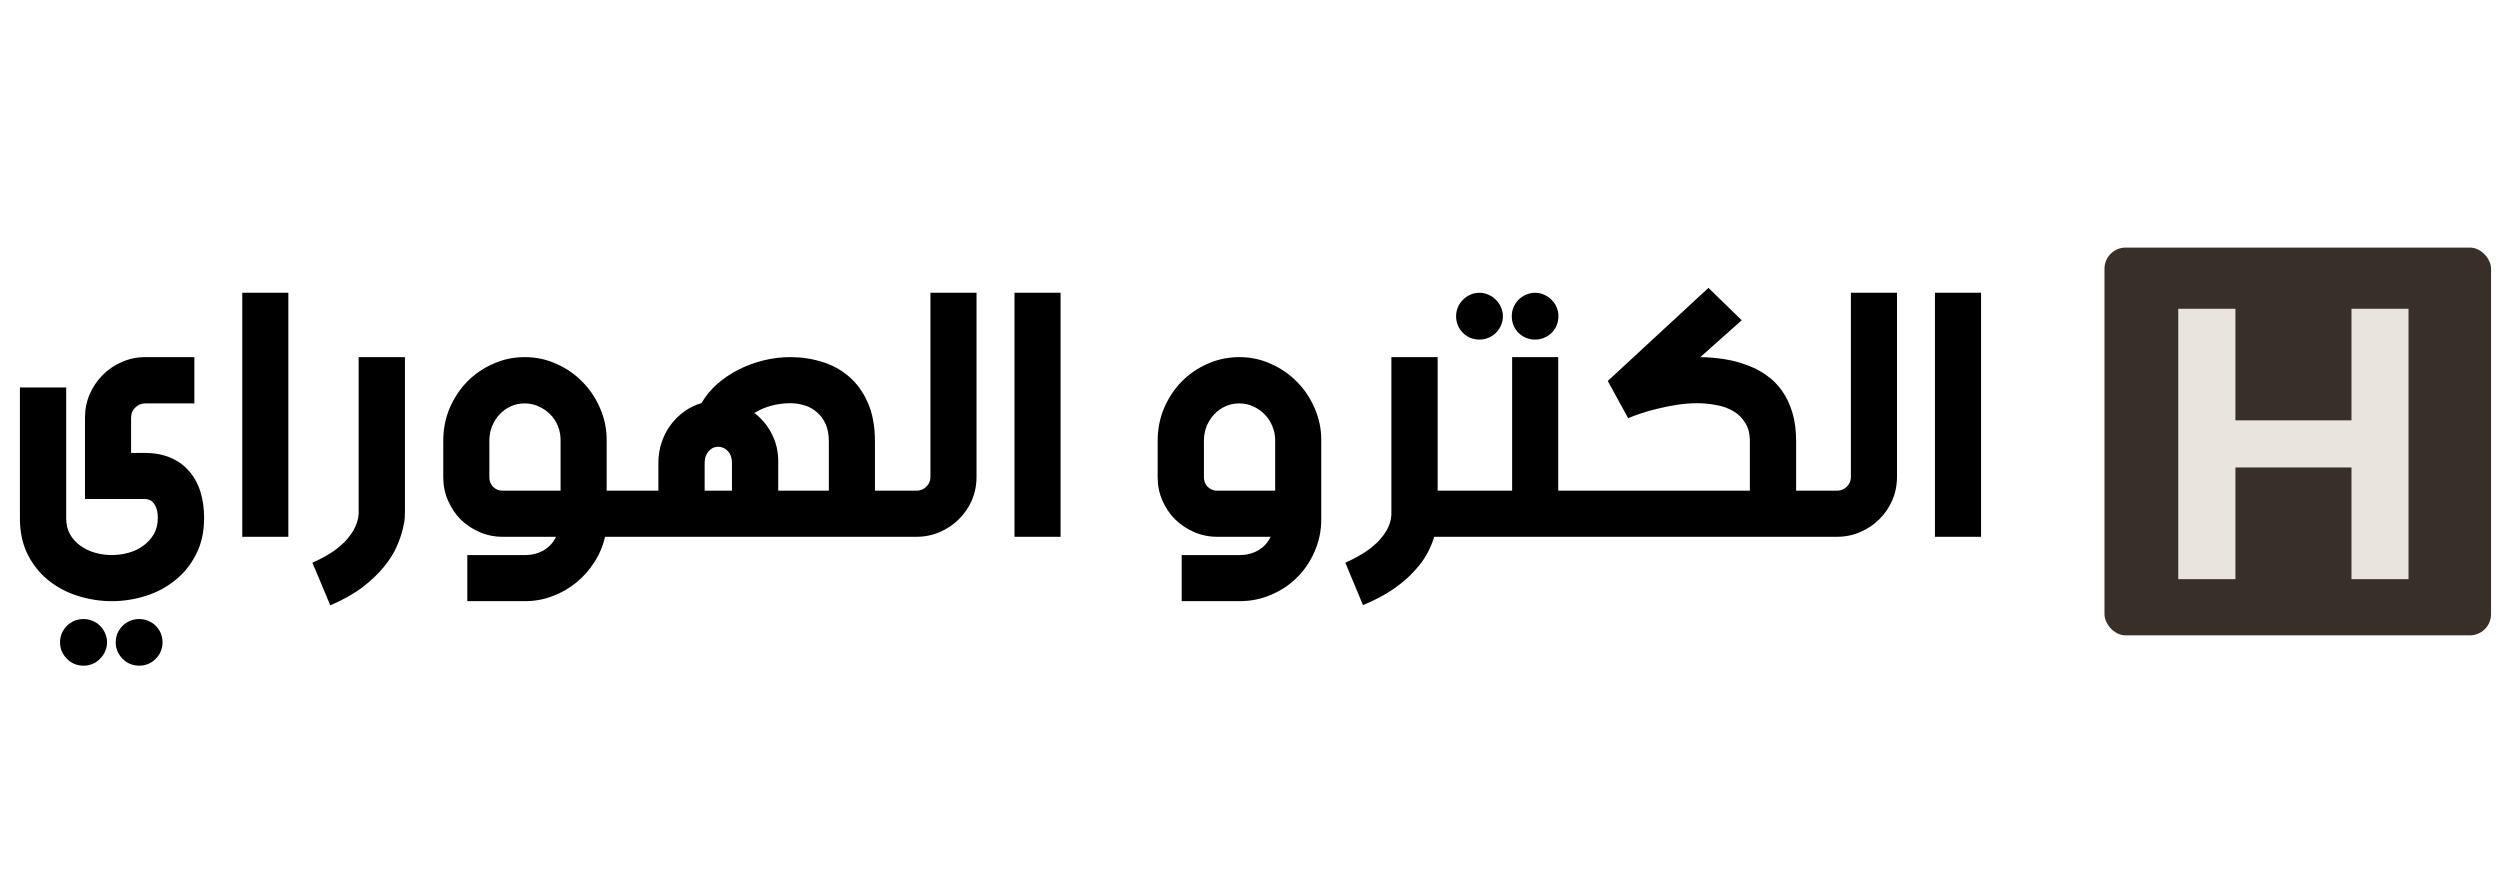 <svg width="236" height="83" viewBox="0 0 236 83" fill="none" xmlns="http://www.w3.org/2000/svg">
<path d="M18.347 38.08H13.722C13.347 38.08 13.028 38.211 12.767 38.473C12.505 38.723 12.374 39.042 12.374 39.428V42.756H13.654C14.576 42.756 15.383 42.904 16.077 43.2C16.783 43.495 17.369 43.916 17.835 44.462C18.313 44.997 18.671 45.64 18.91 46.391C19.149 47.142 19.268 47.972 19.268 48.882C19.268 50.19 19.018 51.334 18.517 52.312C18.017 53.302 17.357 54.121 16.538 54.769C15.73 55.429 14.803 55.924 13.757 56.254C12.71 56.584 11.641 56.749 10.549 56.749C9.468 56.749 8.404 56.584 7.357 56.254C6.322 55.935 5.395 55.446 4.576 54.786C3.768 54.138 3.114 53.325 2.614 52.346C2.124 51.368 1.88 50.224 1.88 48.916V36.579H6.248V48.916C6.248 49.496 6.368 50.003 6.607 50.435C6.857 50.867 7.181 51.226 7.579 51.51C7.989 51.806 8.45 52.028 8.961 52.175C9.485 52.323 10.014 52.397 10.549 52.397C11.095 52.397 11.629 52.323 12.152 52.175C12.676 52.028 13.136 51.806 13.535 51.51C13.944 51.214 14.274 50.85 14.524 50.418C14.775 49.974 14.9 49.462 14.9 48.882C14.9 48.347 14.792 47.921 14.576 47.602C14.371 47.272 14.064 47.107 13.654 47.107H8.023V39.428C8.023 38.644 8.171 37.904 8.467 37.21C8.774 36.516 9.183 35.913 9.695 35.401C10.207 34.878 10.81 34.468 11.504 34.173C12.198 33.865 12.938 33.712 13.722 33.712H18.347V38.08ZM10.924 60.639C10.924 60.332 10.981 60.042 11.095 59.769C11.22 59.508 11.379 59.274 11.572 59.069C11.777 58.876 12.01 58.722 12.272 58.609C12.545 58.495 12.835 58.438 13.142 58.438C13.449 58.438 13.734 58.495 13.995 58.609C14.268 58.722 14.502 58.876 14.695 59.069C14.9 59.274 15.059 59.508 15.173 59.769C15.287 60.042 15.344 60.332 15.344 60.639C15.344 60.947 15.287 61.231 15.173 61.493C15.059 61.766 14.9 61.999 14.695 62.192C14.502 62.397 14.268 62.556 13.995 62.67C13.734 62.784 13.449 62.841 13.142 62.841C12.835 62.841 12.545 62.784 12.272 62.67C12.01 62.556 11.777 62.397 11.572 62.192C11.379 61.999 11.22 61.766 11.095 61.493C10.981 61.231 10.924 60.947 10.924 60.639ZM5.668 60.639C5.668 60.332 5.725 60.042 5.839 59.769C5.964 59.508 6.123 59.274 6.316 59.069C6.521 58.876 6.754 58.722 7.016 58.609C7.289 58.495 7.579 58.438 7.886 58.438C8.194 58.438 8.478 58.495 8.74 58.609C9.013 58.722 9.246 58.876 9.439 59.069C9.644 59.274 9.803 59.508 9.917 59.769C10.042 60.042 10.105 60.332 10.105 60.639C10.105 60.947 10.042 61.231 9.917 61.493C9.803 61.766 9.644 61.999 9.439 62.192C9.246 62.397 9.013 62.556 8.74 62.67C8.478 62.784 8.194 62.841 7.886 62.841C7.579 62.841 7.289 62.784 7.016 62.67C6.754 62.556 6.521 62.397 6.316 62.192C6.123 61.999 5.964 61.766 5.839 61.493C5.725 61.231 5.668 60.947 5.668 60.639ZM27.22 27.637V50.674H22.869V27.637H27.22ZM38.227 33.712V48.336C38.227 48.359 38.221 48.524 38.21 48.831C38.198 49.138 38.13 49.531 38.005 50.008C37.891 50.486 37.698 51.032 37.425 51.647C37.152 52.261 36.754 52.886 36.23 53.524C35.707 54.172 35.036 54.809 34.217 55.435C33.398 56.06 32.385 56.629 31.179 57.141L29.49 53.114C30.047 52.875 30.537 52.625 30.957 52.363C31.39 52.113 31.759 51.851 32.067 51.578C32.385 51.317 32.647 51.055 32.852 50.793C33.056 50.543 33.227 50.304 33.364 50.077C33.671 49.531 33.836 48.996 33.858 48.472V33.712H38.227ZM44.114 52.397H49.575C50.223 52.397 50.803 52.249 51.315 51.954C51.827 51.658 52.22 51.231 52.493 50.674H47.459C46.685 50.674 45.957 50.526 45.274 50.23C44.592 49.934 43.995 49.536 43.483 49.036C42.982 48.524 42.584 47.926 42.288 47.244C41.992 46.561 41.844 45.833 41.844 45.06V41.613C41.844 40.52 42.044 39.497 42.442 38.541C42.851 37.586 43.403 36.749 44.097 36.033C44.802 35.316 45.621 34.753 46.554 34.343C47.487 33.922 48.483 33.712 49.541 33.712C50.61 33.712 51.611 33.928 52.544 34.36C53.488 34.781 54.307 35.35 55.001 36.067C55.706 36.783 56.258 37.614 56.656 38.558C57.066 39.502 57.271 40.492 57.271 41.527V46.322H60.428V50.674H57.117C56.924 51.527 56.588 52.323 56.11 53.063C55.644 53.802 55.075 54.445 54.404 54.991C53.744 55.537 52.999 55.964 52.168 56.271C51.349 56.59 50.485 56.749 49.575 56.749H44.114V52.397ZM52.919 46.322V41.527C52.919 41.072 52.834 40.634 52.663 40.213C52.493 39.792 52.254 39.428 51.947 39.121C51.639 38.803 51.275 38.553 50.854 38.37C50.445 38.177 50.007 38.08 49.541 38.08C49.074 38.08 48.636 38.171 48.227 38.353C47.828 38.535 47.476 38.786 47.169 39.104C46.873 39.423 46.634 39.798 46.452 40.23C46.281 40.663 46.196 41.123 46.196 41.613V45.06C46.196 45.412 46.315 45.714 46.554 45.964C46.804 46.203 47.106 46.322 47.459 46.322H52.919ZM58.994 50.674V46.322H62.151V43.694C62.151 43.012 62.253 42.369 62.458 41.766C62.663 41.152 62.947 40.6 63.311 40.111C63.675 39.622 64.102 39.201 64.591 38.848C65.092 38.484 65.638 38.217 66.229 38.046C66.605 37.386 67.094 36.789 67.697 36.255C68.311 35.72 68.988 35.265 69.728 34.889C70.467 34.514 71.252 34.224 72.082 34.019C72.924 33.814 73.766 33.712 74.608 33.712C75.643 33.712 76.639 33.86 77.594 34.156C78.561 34.451 79.415 34.918 80.154 35.555C80.893 36.192 81.485 37.017 81.929 38.029C82.372 39.03 82.594 40.242 82.594 41.664V46.322H85.802V50.674H58.994ZM73.465 46.322H78.243V41.664C78.243 41.027 78.14 40.481 77.936 40.026C77.731 39.571 77.458 39.201 77.117 38.916C76.787 38.621 76.4 38.405 75.956 38.268C75.524 38.132 75.074 38.063 74.608 38.063C73.994 38.063 73.391 38.143 72.799 38.302C72.219 38.461 71.69 38.689 71.212 38.985C71.918 39.519 72.469 40.185 72.867 40.981C73.277 41.778 73.476 42.659 73.465 43.626V46.322ZM66.519 46.322H69.096V43.626C69.096 43.422 69.062 43.234 68.994 43.063C68.937 42.881 68.846 42.727 68.721 42.602C68.607 42.466 68.471 42.364 68.311 42.295C68.152 42.216 67.981 42.176 67.799 42.176C67.435 42.176 67.128 42.324 66.878 42.62C66.639 42.904 66.519 43.262 66.519 43.694V46.322ZM92.184 27.637V45.026C92.184 45.799 92.036 46.533 91.741 47.227C91.445 47.909 91.035 48.507 90.512 49.019C90 49.531 89.397 49.934 88.703 50.23C88.021 50.526 87.287 50.674 86.502 50.674H84.386V46.322H86.502C86.877 46.322 87.19 46.197 87.44 45.947C87.702 45.697 87.833 45.39 87.833 45.026V27.637H92.184ZM100.119 27.637V50.674H95.768V27.637H100.119ZM111.552 52.397H117.03C117.678 52.397 118.259 52.249 118.771 51.954C119.282 51.658 119.675 51.231 119.948 50.674H114.914C114.14 50.674 113.412 50.526 112.73 50.23C112.047 49.934 111.45 49.536 110.938 49.036C110.426 48.524 110.022 47.926 109.726 47.244C109.431 46.561 109.283 45.833 109.283 45.06V41.613C109.283 40.52 109.482 39.497 109.88 38.541C110.29 37.586 110.841 36.749 111.535 36.033C112.241 35.316 113.06 34.753 113.992 34.343C114.937 33.922 115.938 33.712 116.996 33.712C118.065 33.712 119.066 33.928 119.999 34.36C120.943 34.781 121.762 35.35 122.456 36.067C123.162 36.783 123.713 37.614 124.112 38.558C124.521 39.502 124.726 40.492 124.726 41.527V49.036C124.726 50.094 124.521 51.089 124.112 52.022C123.713 52.966 123.167 53.785 122.473 54.479C121.78 55.184 120.96 55.736 120.016 56.134C119.083 56.544 118.088 56.749 117.03 56.749H111.552V52.397ZM120.375 46.322V41.527C120.375 41.072 120.284 40.634 120.102 40.213C119.931 39.792 119.692 39.428 119.385 39.121C119.078 38.803 118.719 38.553 118.31 38.37C117.9 38.177 117.462 38.08 116.996 38.08C116.529 38.08 116.091 38.171 115.682 38.353C115.284 38.535 114.931 38.786 114.624 39.104C114.328 39.423 114.089 39.798 113.907 40.23C113.737 40.663 113.651 41.123 113.651 41.613V45.06C113.651 45.412 113.771 45.714 114.01 45.964C114.26 46.203 114.561 46.322 114.914 46.322H120.375ZM135.715 33.712V46.322H138.872V50.674H135.391C135.255 51.14 135.044 51.647 134.76 52.193C134.475 52.739 134.072 53.296 133.548 53.865C133.036 54.445 132.382 55.014 131.586 55.571C130.789 56.129 129.817 56.646 128.668 57.124L126.996 53.114C127.553 52.875 128.042 52.625 128.463 52.363C128.895 52.113 129.265 51.857 129.572 51.595C129.879 51.345 130.135 51.095 130.34 50.844C130.545 50.606 130.716 50.372 130.852 50.145C131.159 49.621 131.324 49.11 131.347 48.609V33.712H135.715ZM147.097 33.712V46.322H150.271V50.674H137.473V46.322H142.746V33.712H147.097ZM142.712 29.855C142.712 29.548 142.769 29.264 142.882 29.002C142.996 28.729 143.15 28.496 143.343 28.302C143.548 28.098 143.781 27.938 144.043 27.825C144.316 27.7 144.606 27.637 144.913 27.637C145.22 27.637 145.505 27.7 145.766 27.825C146.039 27.938 146.273 28.098 146.466 28.302C146.671 28.496 146.83 28.729 146.944 29.002C147.058 29.264 147.114 29.548 147.114 29.855C147.114 30.163 147.058 30.453 146.944 30.726C146.83 30.987 146.671 31.221 146.466 31.425C146.273 31.619 146.039 31.772 145.766 31.886C145.505 32 145.22 32.057 144.913 32.057C144.606 32.057 144.316 32 144.043 31.886C143.781 31.772 143.548 31.619 143.343 31.425C143.15 31.221 142.996 30.987 142.882 30.726C142.769 30.453 142.712 30.163 142.712 29.855ZM137.456 29.855C137.456 29.548 137.513 29.264 137.627 29.002C137.74 28.729 137.9 28.496 138.104 28.302C138.298 28.098 138.525 27.938 138.787 27.825C139.06 27.7 139.35 27.637 139.657 27.637C139.964 27.637 140.249 27.7 140.51 27.825C140.784 27.938 141.017 28.098 141.21 28.302C141.415 28.496 141.574 28.729 141.688 29.002C141.813 29.264 141.876 29.548 141.876 29.855C141.876 30.163 141.813 30.453 141.688 30.726C141.574 30.987 141.415 31.221 141.21 31.425C141.017 31.619 140.784 31.772 140.51 31.886C140.249 32 139.964 32.057 139.657 32.057C139.35 32.057 139.06 32 138.787 31.886C138.525 31.772 138.298 31.619 138.104 31.425C137.9 31.221 137.74 30.987 137.627 30.726C137.513 30.453 137.456 30.163 137.456 29.855ZM164.418 30.231L160.51 33.712C161.261 33.723 162.006 33.786 162.745 33.9C163.485 34.013 164.19 34.195 164.861 34.446C165.533 34.684 166.153 35.003 166.721 35.401C167.302 35.799 167.796 36.289 168.206 36.869C168.627 37.449 168.957 38.137 169.196 38.934C169.435 39.718 169.554 40.623 169.554 41.647V46.322H172.711V50.674H148.855V46.322H165.186V41.647C165.186 40.941 165.038 40.361 164.742 39.906C164.457 39.44 164.076 39.07 163.599 38.797C163.132 38.524 162.597 38.336 161.994 38.234C161.403 38.12 160.8 38.063 160.186 38.063C159.583 38.063 158.951 38.114 158.292 38.217C157.643 38.319 157.023 38.444 156.432 38.592C155.84 38.729 155.305 38.882 154.827 39.053C154.35 39.212 153.974 39.355 153.701 39.48L151.773 35.964L161.278 27.176L164.418 30.231ZM179.076 27.637V45.026C179.076 45.799 178.928 46.533 178.632 47.227C178.336 47.909 177.927 48.507 177.404 49.019C176.892 49.531 176.289 49.934 175.595 50.23C174.912 50.526 174.178 50.674 173.393 50.674H171.277V46.322H173.393C173.769 46.322 174.082 46.197 174.332 45.947C174.594 45.697 174.724 45.39 174.724 45.026V27.637H179.076ZM187.011 27.637V50.674H182.659V27.637H187.011Z" fill="black"/>
<rect x="198.663" y="23.371" width="36.492" height="36.606" rx="2" fill="#372F28"/>
<path d="M205.627 54.674V29.148H211.024V39.68H221.98V29.148H227.364V54.674H221.98V44.129H211.024V54.674H205.627Z" fill="#E9E4DC"/>
</svg>
